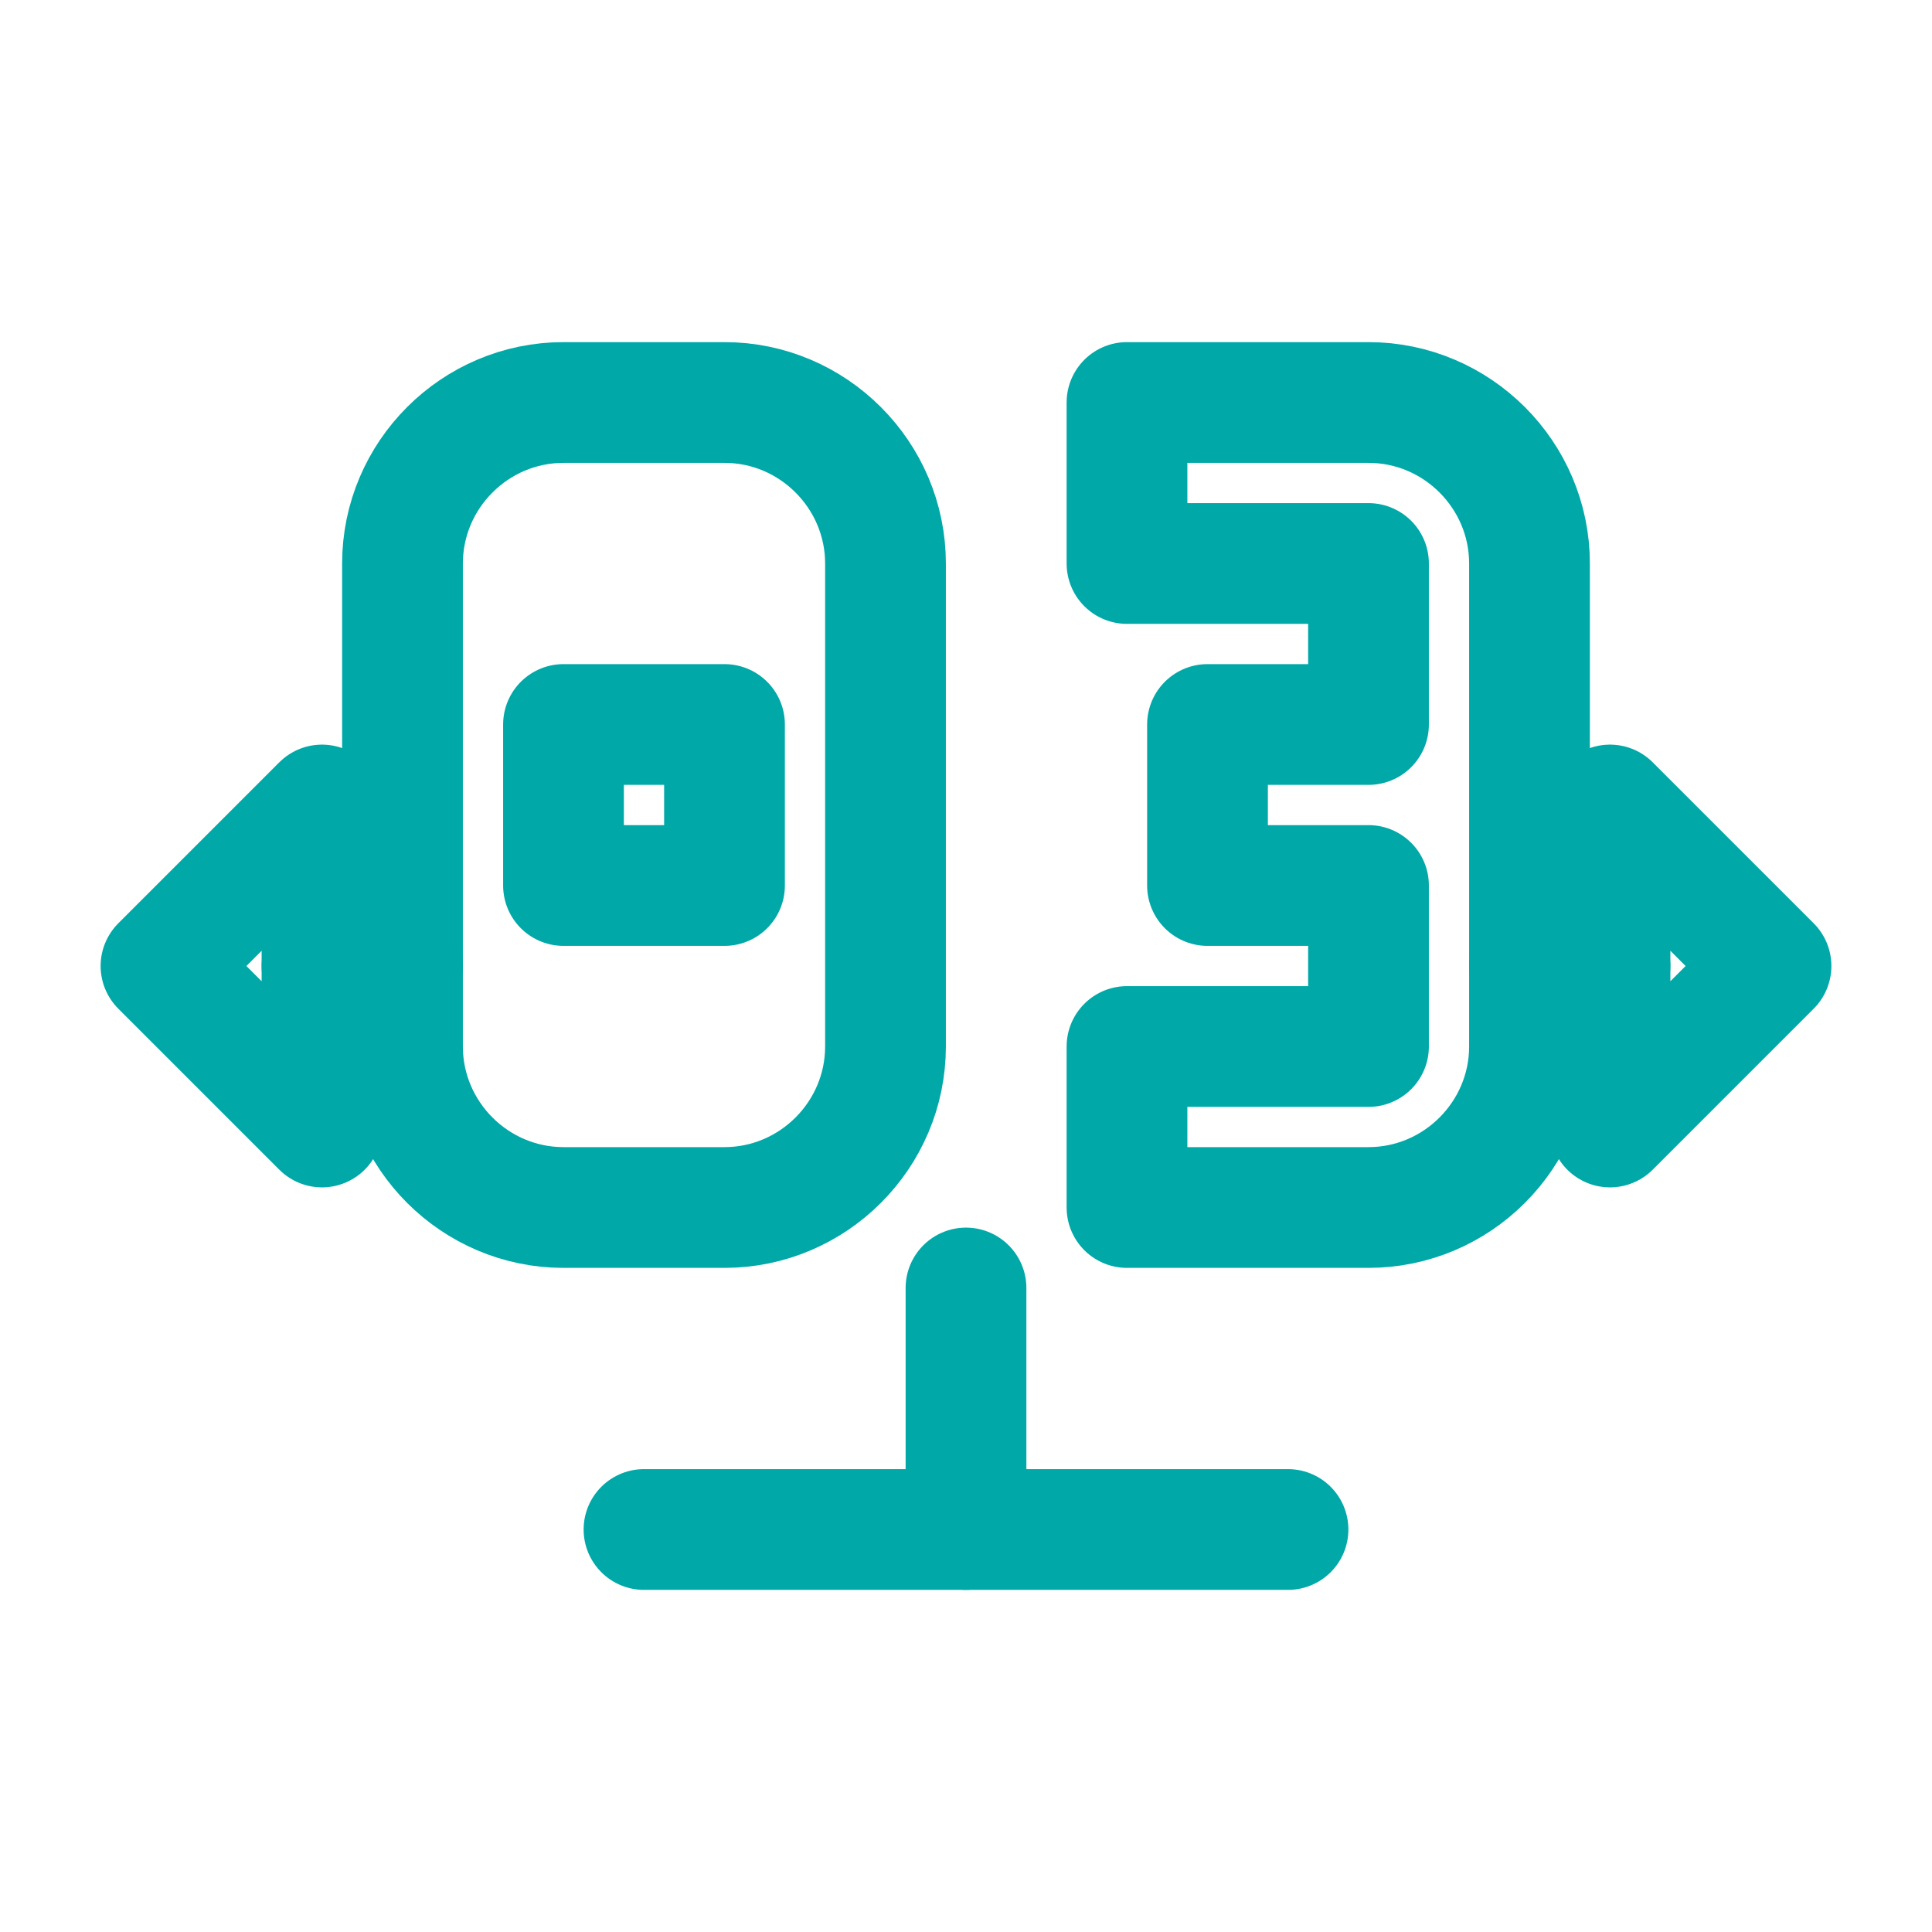 <svg width="24" height="24" viewBox="0 0 24 24" fill="none" xmlns="http://www.w3.org/2000/svg">
  <path d="M19 7C19 5.9 18.1 5 17 5H14V7H17V9H15V11H17V13H14V15H17C18.1 15 19 14.1 19 13V7Z" stroke="#00A8A8" stroke-width="1.5" stroke-linecap="round" stroke-linejoin="round"/>
  <path d="M9 5H7C5.9 5 5 5.9 5 7V13C5 14.1 5.9 15 7 15H9C10.1 15 11 14.1 11 13V7C11 5.9 10.1 5 9 5Z" stroke="#00A8A8" stroke-width="1.5" stroke-linecap="round" stroke-linejoin="round"/>
  <path d="M9 9H7V11H9V9Z" stroke="#00A8A8" stroke-width="1.5" stroke-linecap="round" stroke-linejoin="round"/>
  <path d="M12 16V19" stroke="#00A8A8" stroke-width="1.5" stroke-linecap="round" stroke-linejoin="round"/>
  <path d="M8 19H16" stroke="#00A8A8" stroke-width="1.5" stroke-linecap="round" stroke-linejoin="round"/>
  <path d="M22 12L20 10V14L22 12Z" stroke="#00A8A8" stroke-width="1.5" stroke-linecap="round" stroke-linejoin="round"/>
  <path d="M20 12H19" stroke="#00A8A8" stroke-width="1.5" stroke-linecap="round" stroke-linejoin="round"/>
  <path d="M2 12L4 10V14L2 12Z" stroke="#00A8A8" stroke-width="1.5" stroke-linecap="round" stroke-linejoin="round"/>
  <path d="M4 12H5" stroke="#00A8A8" stroke-width="1.5" stroke-linecap="round" stroke-linejoin="round"/>
</svg> 